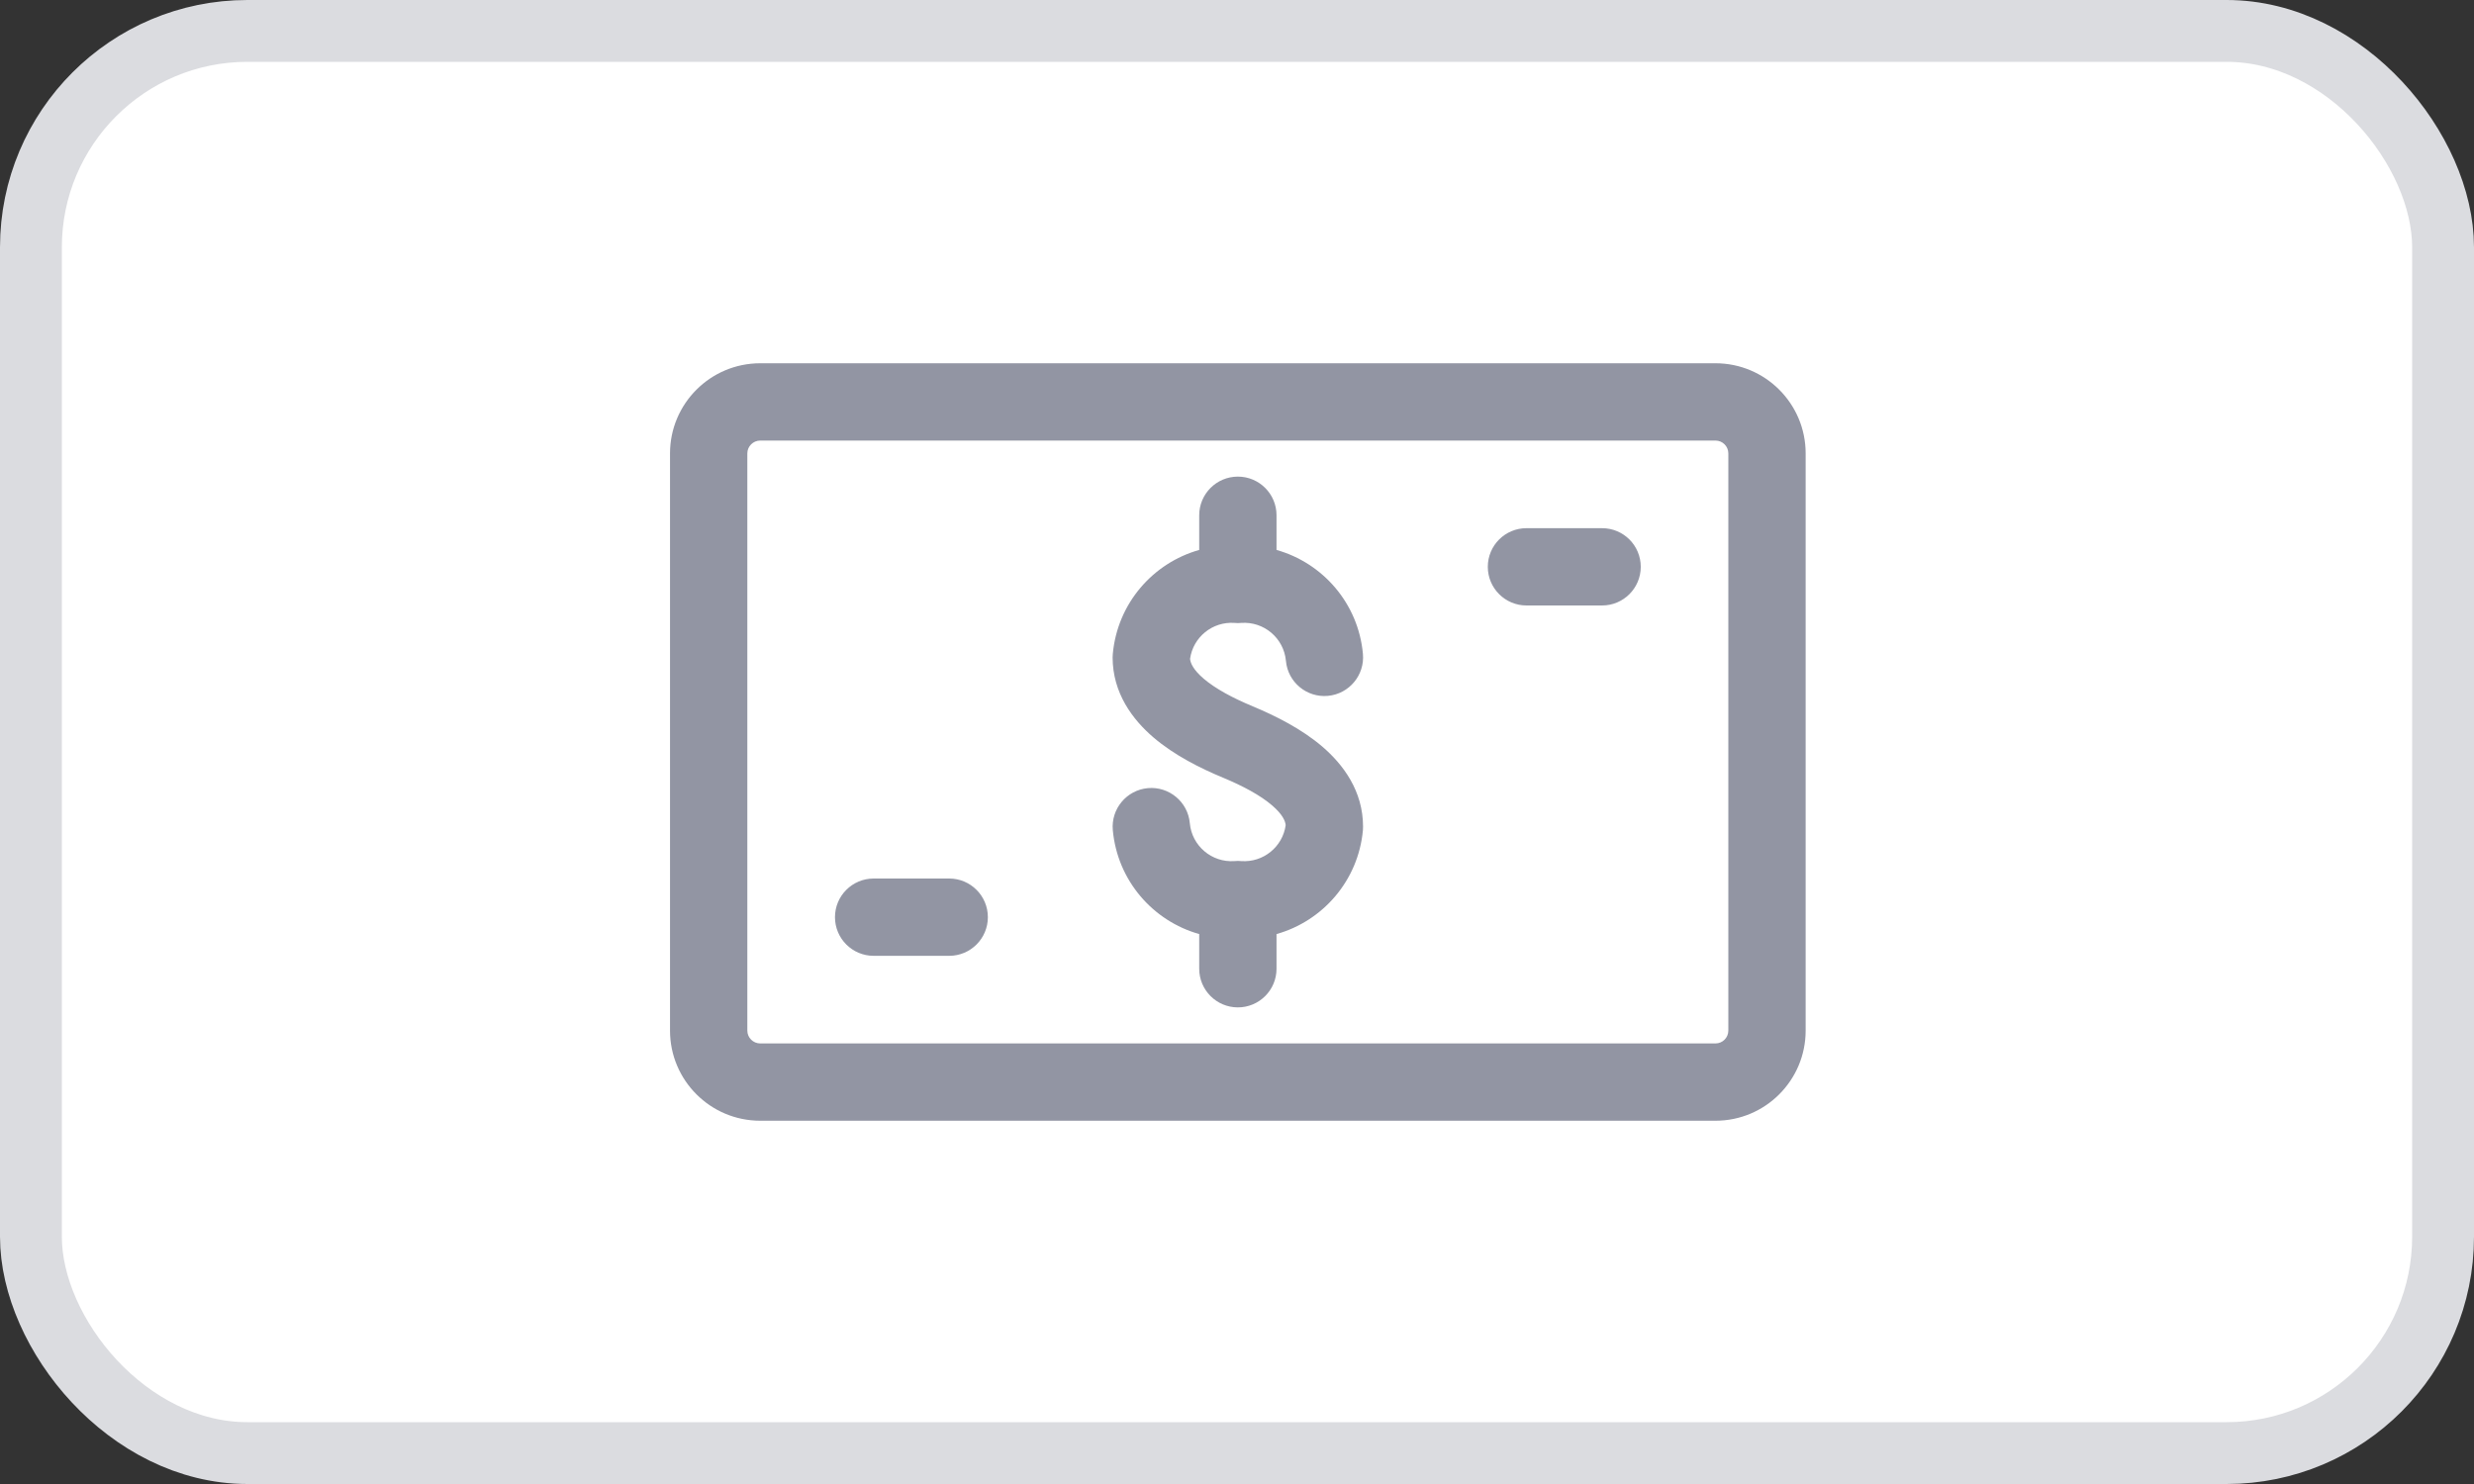 <svg width="40" height="24" viewBox="0 0 40 24" fill="none" xmlns="http://www.w3.org/2000/svg">
<rect x="0" y="0" width="40" height="24" fill="#333333" stroke="none"/>
<rect x="0.5" y="0.5" width="39" height="23" rx="3.5" fill="white"/>
<rect x="0.5" y="0.5" width="39" height="23" rx="3.5" stroke="#DBDCE0"/>
<path fill-rule="evenodd" clip-rule="evenodd" d="M10.833 7.333C10.833 6.528 11.486 5.875 12.292 5.875H27.736C28.541 5.875 29.194 6.528 29.194 7.333V16.667C29.194 17.472 28.541 18.125 27.736 18.125H12.292C11.486 18.125 10.833 17.472 10.833 16.667V7.333ZM12.292 7.125C12.177 7.125 12.083 7.218 12.083 7.333V16.667C12.083 16.782 12.177 16.875 12.292 16.875H27.736C27.851 16.875 27.944 16.782 27.944 16.667V7.333C27.944 7.218 27.851 7.125 27.736 7.125H12.292ZM13.5 14.833C13.5 14.488 13.78 14.208 14.125 14.208H15.347C15.692 14.208 15.972 14.488 15.972 14.833C15.972 15.178 15.692 15.458 15.347 15.458H14.125C13.78 15.458 13.5 15.178 13.5 14.833ZM24.68 8.542C24.335 8.542 24.055 8.821 24.055 9.167C24.055 9.512 24.335 9.792 24.68 9.792H25.903C26.248 9.792 26.528 9.512 26.528 9.167C26.528 8.821 26.248 8.542 25.903 8.542H24.68ZM20.253 11.422L20.254 11.423C20.622 11.576 21.042 11.786 21.379 12.074C21.717 12.364 22.038 12.792 22.038 13.369C22.038 13.388 22.037 13.407 22.036 13.426C21.961 14.243 21.386 14.896 20.639 15.106V15.667C20.639 16.012 20.359 16.292 20.014 16.292C19.669 16.292 19.389 16.012 19.389 15.667V15.106C18.642 14.896 18.067 14.243 17.992 13.426C17.961 13.082 18.214 12.778 18.558 12.746C18.901 12.715 19.206 12.968 19.237 13.312C19.27 13.68 19.592 13.952 19.959 13.926C19.977 13.924 19.995 13.923 20.014 13.923C20.032 13.923 20.05 13.924 20.068 13.926C20.425 13.951 20.738 13.696 20.787 13.345C20.78 13.274 20.735 13.169 20.566 13.024C20.376 12.861 20.096 12.711 19.774 12.577C19.405 12.424 18.986 12.214 18.649 11.926C18.311 11.636 17.989 11.208 17.989 10.631C17.989 10.612 17.99 10.593 17.992 10.574C18.067 9.757 18.642 9.104 19.389 8.894V8.333C19.389 7.988 19.669 7.708 20.014 7.708C20.359 7.708 20.639 7.988 20.639 8.333V8.894C21.386 9.104 21.961 9.757 22.036 10.574C22.067 10.918 21.814 11.222 21.47 11.254C21.126 11.285 20.822 11.032 20.791 10.688C20.757 10.32 20.436 10.048 20.068 10.074C20.05 10.076 20.032 10.077 20.014 10.077C19.995 10.077 19.977 10.076 19.959 10.074C19.603 10.049 19.29 10.304 19.241 10.655C19.248 10.726 19.293 10.831 19.461 10.976C19.652 11.138 19.931 11.289 20.253 11.422Z" fill="#9295A3"/>
</svg>
